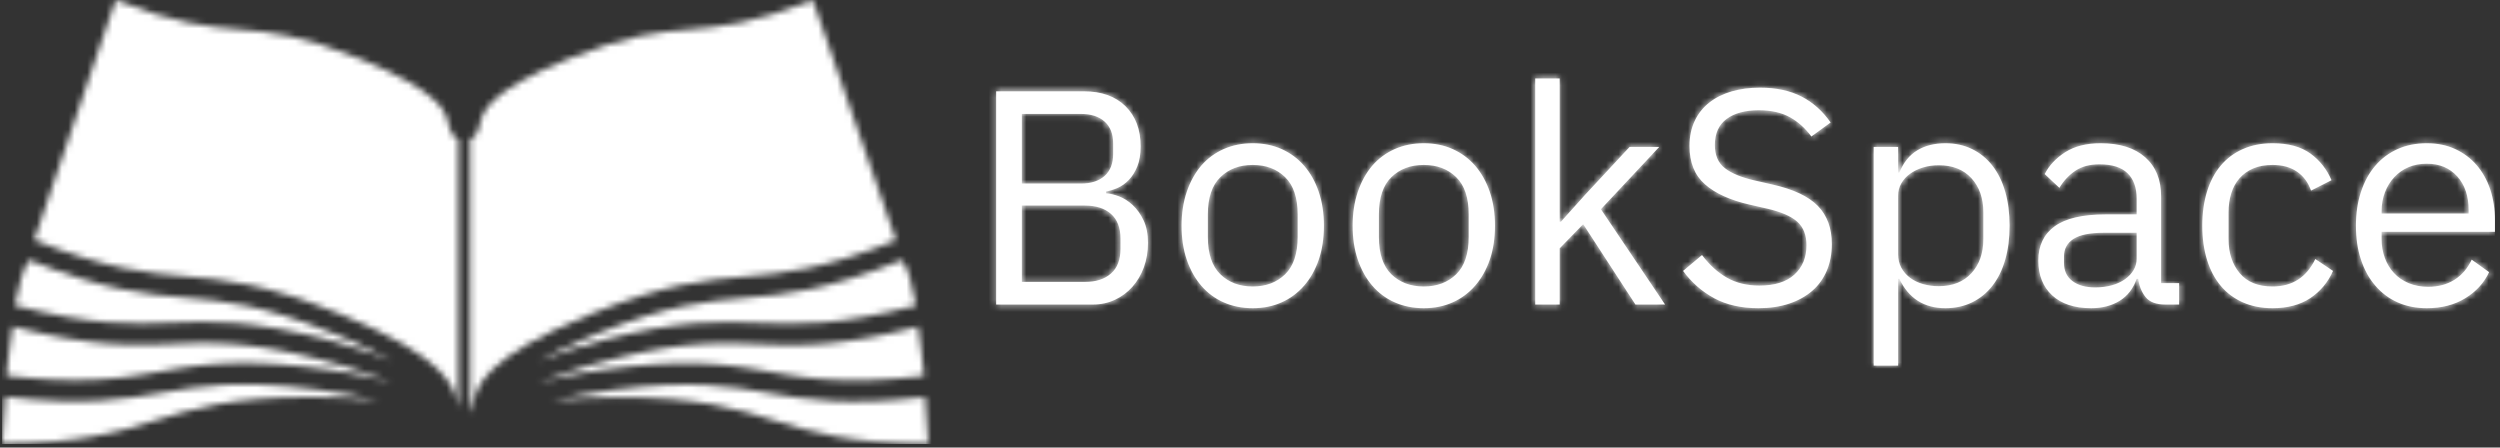 <svg xmlns="http://www.w3.org/2000/svg" version="1.1" xmlns:xlink="http://www.w3.org/1999/xlink" xmlns:svgjs="http://svgjs.dev/svgjs" width="2000" height="358" viewBox="0 0 2000 358"><rect x="0" y="0" width="2000" height="358" fill="#333333" stroke="none"/><g transform="matrix(1,0,0,1,-1.212,-1.36)"><svg viewBox="0 0 396 71" data-background-color="#ffffff" preserveAspectRatio="xMidYMid meet" height="358" width="2000" xmlns="http://www.w3.org/2000/svg" xmlns:xlink="http://www.w3.org/1999/xlink"><g id="tight-bounds" transform="matrix(1,0,0,1,0.24,0.27)"><svg viewBox="0 0 395.52 70.46" height="70.46" width="395.52"><g><svg viewBox="0 0 657.867 117.197" height="70.46" width="395.52"><g transform="matrix(1,0,0,1,262.347,20.653)"><svg viewBox="0 0 395.52 75.891" height="75.891" width="395.52"><g id="textblocktransform"><svg viewBox="0 0 395.52 75.891" height="75.891" width="395.52" id="textblock"><g><svg viewBox="0 0 395.52 75.891" height="75.891" width="395.52"><g transform="matrix(1,0,0,1,0,0)"><svg width="395.52" viewBox="4.65 -37 245.33 47" height="75.891" data-palette-color="#3478ff"><g class="wordmark-text-0" data-fill-palette-color="primary" id="text-0"><path d="M4.65 0L4.65-34.9 19-34.9Q23.35-34.9 25.83-32.45 28.3-30 28.3-25.9L28.3-25.9Q28.3-23.95 27.75-22.6 27.2-21.25 26.35-20.38 25.5-19.5 24.5-19.07 23.5-18.65 22.65-18.5L22.65-18.5 22.65-18.2Q23.6-18.15 24.78-17.7 25.95-17.25 27-16.28 28.05-15.3 28.78-13.78 29.5-12.25 29.5-10.1L29.5-10.1Q29.5-7.95 28.83-6.1 28.15-4.25 26.95-2.9 25.75-1.55 24.1-0.78 22.45 0 20.5 0L20.5 0 4.65 0ZM8.85-16.2L8.85-3.7 19.2-3.7Q21.9-3.7 23.45-5.08 25-6.45 25-9.1L25-9.1 25-10.8Q25-13.45 23.45-14.83 21.9-16.2 19.2-16.2L19.2-16.2 8.85-16.2ZM8.85-31.2L8.85-19.8 18.5-19.8Q21-19.8 22.4-21.05 23.8-22.3 23.8-24.65L23.8-24.65 23.8-26.35Q23.8-28.7 22.4-29.95 21-31.2 18.5-31.2L18.5-31.2 8.85-31.2ZM46.65 0.6L46.65 0.6Q44.05 0.6 41.9-0.35 39.75-1.3 38.22-3.08 36.7-4.85 35.85-7.33 35-9.8 35-12.9L35-12.9Q35-15.95 35.85-18.45 36.7-20.95 38.22-22.73 39.75-24.5 41.9-25.45 44.05-26.4 46.65-26.4L46.65-26.4Q49.25-26.4 51.37-25.45 53.5-24.5 55.05-22.73 56.6-20.95 57.45-18.45 58.3-15.95 58.3-12.9L58.3-12.9Q58.3-9.8 57.45-7.33 56.6-4.85 55.05-3.08 53.5-1.3 51.37-0.35 49.25 0.6 46.65 0.6ZM46.65-2.95L46.65-2.95Q49.9-2.95 51.95-4.95 54-6.95 54-11.05L54-11.05 54-14.75Q54-18.85 51.95-20.85 49.9-22.85 46.65-22.85L46.65-22.85Q43.4-22.85 41.35-20.85 39.3-18.85 39.3-14.75L39.3-14.75 39.3-11.05Q39.3-6.95 41.35-4.95 43.4-2.95 46.65-2.95ZM74.65 0.6L74.65 0.6Q72.05 0.6 69.9-0.35 67.75-1.3 66.22-3.08 64.7-4.85 63.85-7.33 63-9.8 63-12.9L63-12.9Q63-15.95 63.85-18.45 64.7-20.95 66.22-22.73 67.75-24.5 69.9-25.45 72.05-26.4 74.65-26.4L74.65-26.4Q77.25-26.4 79.37-25.45 81.5-24.5 83.05-22.73 84.59-20.95 85.45-18.45 86.3-15.95 86.3-12.9L86.3-12.9Q86.3-9.8 85.45-7.33 84.59-4.85 83.05-3.08 81.5-1.3 79.37-0.35 77.25 0.6 74.65 0.6ZM74.65-2.95L74.65-2.95Q77.9-2.95 79.95-4.95 82-6.95 82-11.05L82-11.05 82-14.75Q82-18.85 79.95-20.85 77.9-22.85 74.65-22.85L74.65-22.85Q71.4-22.85 69.34-20.85 67.3-18.85 67.3-14.75L67.3-14.75 67.3-11.05Q67.3-6.95 69.34-4.95 71.4-2.95 74.65-2.95ZM92.89 0L92.89-37 96.89-37 96.89-13.55 97.09-13.55 101.04-17.95 108.34-25.8 113.19-25.8 103.64-15.6 114.14 0 109.29 0 100.74-13.15 96.89-9.2 96.89 0 92.89 0ZM129.44 0.6L129.44 0.6Q125.19 0.6 122.19-1.03 119.19-2.65 117.09-5.5L117.09-5.5 120.19-8.1Q122.04-5.65 124.29-4.38 126.54-3.1 129.59-3.1L129.59-3.1Q133.34-3.1 135.31-4.9 137.29-6.7 137.29-9.7L137.29-9.7Q137.29-12.2 135.79-13.55 134.29-14.9 130.84-15.7L130.84-15.7 127.99-16.35Q123.19-17.45 120.67-19.68 118.14-21.9 118.14-25.95L118.14-25.95Q118.14-28.25 118.99-30.05 119.84-31.85 121.37-33.05 122.89-34.25 125.02-34.88 127.14-35.5 129.69-35.5L129.69-35.5Q133.64-35.5 136.47-34.05 139.29-32.6 141.24-29.8L141.24-29.8 138.09-27.5Q136.64-29.5 134.59-30.65 132.54-31.8 129.49-31.8L129.49-31.8Q126.14-31.8 124.22-30.38 122.29-28.95 122.29-26.1L122.29-26.1Q122.29-23.6 123.92-22.33 125.54-21.05 128.84-20.3L128.84-20.3 131.69-19.65Q136.84-18.5 139.14-16.15 141.44-13.8 141.44-9.9L141.44-9.9Q141.44-7.5 140.62-5.55 139.79-3.6 138.24-2.25 136.69-0.9 134.47-0.15 132.24 0.6 129.44 0.6ZM148.29 10L148.29-25.8 152.29-25.8 152.29-21.6 152.49-21.6Q153.49-24.05 155.41-25.23 157.34-26.4 160.04-26.4L160.04-26.4Q162.44-26.4 164.39-25.45 166.34-24.5 167.71-22.75 169.09-21 169.81-18.5 170.54-16 170.54-12.9L170.54-12.9Q170.54-9.8 169.81-7.3 169.09-4.8 167.71-3.05 166.34-1.3 164.39-0.35 162.44 0.6 160.04 0.6L160.04 0.6Q154.79 0.6 152.49-4.2L152.49-4.2 152.29-4.2 152.29 10 148.29 10ZM158.94-3L158.94-3Q162.34-3 164.29-5.13 166.24-7.25 166.24-10.7L166.24-10.7 166.24-15.1Q166.24-18.55 164.29-20.68 162.34-22.8 158.94-22.8L158.94-22.8Q157.59-22.8 156.36-22.43 155.14-22.05 154.24-21.4 153.34-20.75 152.81-19.83 152.29-18.9 152.29-17.85L152.29-17.85 152.29-8.25Q152.29-7 152.81-6.03 153.34-5.05 154.24-4.38 155.14-3.7 156.36-3.35 157.59-3 158.94-3ZM198.29 0L196.04 0Q193.79 0 192.81-1.2 191.84-2.4 191.59-4.2L191.59-4.2 191.34-4.2Q190.49-1.8 188.54-0.6 186.59 0.6 183.89 0.6L183.89 0.6Q179.79 0.6 177.51-1.5 175.24-3.6 175.24-7.2L175.24-7.2Q175.24-10.85 177.91-12.8 180.59-14.75 186.24-14.75L186.24-14.75 191.34-14.75 191.34-17.3Q191.34-20.05 189.84-21.5 188.34-22.95 185.24-22.95L185.24-22.95Q182.89-22.95 181.31-21.9 179.74-20.85 178.69-19.1L178.69-19.1 176.29-21.35Q177.34-23.45 179.64-24.93 181.94-26.4 185.44-26.4L185.44-26.4Q190.14-26.4 192.74-24.1 195.34-21.8 195.34-17.7L195.34-17.7 195.34-3.5 198.29-3.5 198.29 0ZM184.54-2.8L184.54-2.8Q186.04-2.8 187.29-3.15 188.54-3.5 189.44-4.15 190.34-4.8 190.84-5.65 191.34-6.5 191.34-7.5L191.34-7.5 191.34-11.75 186.04-11.75Q182.59-11.75 181.01-10.75 179.44-9.75 179.44-7.85L179.44-7.85 179.44-6.8Q179.44-4.9 180.81-3.85 182.19-2.8 184.54-2.8ZM213.58 0.6L213.58 0.6Q210.88 0.6 208.73-0.35 206.58-1.3 205.11-3.05 203.63-4.8 202.86-7.3 202.08-9.8 202.08-12.9L202.08-12.9Q202.08-16 202.86-18.5 203.63-21 205.11-22.75 206.58-24.5 208.73-25.45 210.88-26.4 213.58-26.4L213.58-26.4Q217.43-26.4 219.76-24.73 222.08-23.05 223.23-20.35L223.23-20.35 219.88-18.65Q219.18-20.65 217.58-21.75 215.98-22.85 213.58-22.85L213.58-22.85Q211.78-22.85 210.43-22.28 209.08-21.7 208.18-20.68 207.28-19.65 206.83-18.23 206.38-16.8 206.38-15.1L206.38-15.1 206.38-10.7Q206.38-7.3 208.21-5.13 210.03-2.95 213.58-2.95L213.58-2.95Q218.43-2.95 220.58-7.45L220.58-7.45 223.48-5.5Q222.23-2.7 219.76-1.05 217.28 0.6 213.58 0.6ZM238.83 0.6L238.83 0.6Q236.18 0.6 234.06-0.35 231.93-1.3 230.41-3.08 228.88-4.85 228.06-7.33 227.23-9.8 227.23-12.9L227.23-12.9Q227.23-15.95 228.06-18.45 228.88-20.95 230.41-22.73 231.93-24.5 234.06-25.45 236.18-26.4 238.83-26.4L238.83-26.4Q241.43-26.4 243.48-25.45 245.53-24.5 246.98-22.83 248.43-21.15 249.21-18.85 249.98-16.55 249.98-13.8L249.98-13.8 249.98-11.9 231.43-11.9 231.43-10.7Q231.43-9.05 231.96-7.63 232.48-6.2 233.46-5.15 234.43-4.1 235.86-3.5 237.28-2.9 239.08-2.9L239.08-2.9Q241.53-2.9 243.36-4.05 245.18-5.2 246.18-7.35L246.18-7.35 249.03-5.3Q247.78-2.65 245.13-1.03 242.48 0.6 238.83 0.6ZM238.83-23.05L238.83-23.05Q237.18-23.05 235.83-22.48 234.48-21.9 233.51-20.85 232.53-19.8 231.98-18.38 231.43-16.95 231.43-15.25L231.43-15.25 231.43-14.9 245.68-14.9 245.68-15.45Q245.68-18.9 243.81-20.98 241.93-23.05 238.83-23.05Z" fill="#ffffff" data-fill-palette-color="primary"></path></g></svg></g></svg></g></svg></g></svg></g><g><svg viewBox="0 0 244.431 117.197" height="117.197" width="244.431"><g><svg xmlns="http://www.w3.org/2000/svg" xmlns:xlink="http://www.w3.org/1999/xlink" xmlns:a="http://ns.adobe.com/AdobeSVGViewerExtensions/3.0/" version="1.1" x="0" y="0" viewBox="0 0 97.427 46.713" enable-background="new -1.286 -24.917 100 100" xml:space="preserve" height="117.197" width="244.431" class="icon-icon-0" data-fill-palette-color="accent" id="icon-0"></svg></g></svg></g></svg></g><defs></defs><mask id="b483f66c-f52b-44f1-b1f2-049bd4528877"><g id="SvgjsG4406"><svg viewBox="0 0 395.52 70.46" height="70.46" width="395.52"><g><svg viewBox="0 0 657.867 117.197" height="70.46" width="395.52"><g transform="matrix(1,0,0,1,262.347,20.653)"><svg viewBox="0 0 395.52 75.891" height="75.891" width="395.52"><g id="SvgjsG4405"><svg viewBox="0 0 395.52 75.891" height="75.891" width="395.52" id="SvgjsSvg4404"><g><svg viewBox="0 0 395.52 75.891" height="75.891" width="395.52"><g transform="matrix(1,0,0,1,0,0)"><svg width="395.52" viewBox="4.65 -37 245.33 47" height="75.891" data-palette-color="#3478ff"><g class="wordmark-text-0" data-fill-palette-color="primary" id="SvgjsG4403"><path d="M4.65 0L4.65-34.9 19-34.9Q23.35-34.9 25.83-32.45 28.3-30 28.3-25.9L28.3-25.9Q28.3-23.95 27.75-22.6 27.2-21.25 26.35-20.38 25.5-19.5 24.5-19.07 23.5-18.65 22.65-18.5L22.65-18.5 22.65-18.2Q23.6-18.15 24.78-17.7 25.95-17.25 27-16.28 28.05-15.3 28.78-13.78 29.5-12.25 29.5-10.1L29.5-10.1Q29.5-7.95 28.83-6.1 28.15-4.25 26.95-2.9 25.75-1.55 24.1-0.78 22.45 0 20.5 0L20.5 0 4.65 0ZM8.85-16.2L8.85-3.7 19.2-3.7Q21.9-3.7 23.45-5.08 25-6.45 25-9.1L25-9.1 25-10.8Q25-13.45 23.45-14.83 21.9-16.2 19.2-16.2L19.2-16.2 8.85-16.2ZM8.85-31.2L8.85-19.8 18.5-19.8Q21-19.8 22.4-21.05 23.8-22.3 23.8-24.65L23.8-24.65 23.8-26.35Q23.8-28.7 22.4-29.95 21-31.2 18.5-31.2L18.5-31.2 8.85-31.2ZM46.65 0.6L46.65 0.6Q44.05 0.6 41.9-0.35 39.75-1.3 38.22-3.08 36.7-4.85 35.85-7.33 35-9.8 35-12.9L35-12.9Q35-15.95 35.85-18.45 36.7-20.95 38.22-22.73 39.75-24.5 41.9-25.45 44.05-26.4 46.65-26.4L46.65-26.4Q49.25-26.4 51.37-25.45 53.5-24.5 55.05-22.73 56.6-20.95 57.45-18.45 58.3-15.95 58.3-12.9L58.3-12.9Q58.3-9.8 57.45-7.33 56.6-4.85 55.05-3.08 53.5-1.3 51.37-0.35 49.25 0.6 46.65 0.6ZM46.65-2.95L46.65-2.95Q49.9-2.95 51.95-4.95 54-6.95 54-11.05L54-11.05 54-14.75Q54-18.85 51.95-20.85 49.9-22.85 46.65-22.85L46.65-22.85Q43.4-22.85 41.35-20.85 39.3-18.85 39.3-14.75L39.3-14.75 39.3-11.05Q39.3-6.95 41.35-4.95 43.4-2.95 46.65-2.95ZM74.65 0.6L74.65 0.6Q72.05 0.6 69.9-0.35 67.75-1.3 66.22-3.08 64.7-4.85 63.85-7.33 63-9.8 63-12.9L63-12.9Q63-15.95 63.85-18.45 64.7-20.95 66.22-22.73 67.75-24.5 69.9-25.45 72.05-26.4 74.65-26.4L74.65-26.4Q77.25-26.4 79.37-25.45 81.5-24.5 83.05-22.73 84.59-20.95 85.45-18.45 86.3-15.95 86.3-12.9L86.3-12.9Q86.3-9.8 85.45-7.33 84.59-4.85 83.05-3.08 81.5-1.3 79.37-0.35 77.25 0.6 74.65 0.6ZM74.65-2.95L74.65-2.95Q77.9-2.95 79.95-4.95 82-6.95 82-11.05L82-11.05 82-14.75Q82-18.85 79.95-20.85 77.9-22.85 74.65-22.85L74.65-22.85Q71.4-22.85 69.34-20.85 67.3-18.85 67.3-14.75L67.3-14.75 67.3-11.05Q67.3-6.95 69.34-4.95 71.4-2.95 74.65-2.95ZM92.89 0L92.89-37 96.89-37 96.89-13.55 97.09-13.55 101.04-17.95 108.34-25.8 113.19-25.8 103.64-15.6 114.14 0 109.29 0 100.74-13.15 96.89-9.2 96.89 0 92.89 0ZM129.44 0.6L129.44 0.6Q125.19 0.6 122.19-1.03 119.19-2.65 117.09-5.5L117.09-5.5 120.19-8.1Q122.04-5.65 124.29-4.38 126.54-3.1 129.59-3.1L129.59-3.1Q133.34-3.1 135.31-4.9 137.29-6.7 137.29-9.7L137.29-9.7Q137.29-12.2 135.79-13.55 134.29-14.9 130.84-15.7L130.84-15.7 127.99-16.35Q123.19-17.45 120.67-19.68 118.14-21.9 118.14-25.95L118.14-25.95Q118.14-28.25 118.99-30.05 119.84-31.85 121.37-33.05 122.89-34.25 125.02-34.88 127.14-35.5 129.69-35.5L129.69-35.5Q133.64-35.5 136.47-34.05 139.29-32.6 141.24-29.8L141.24-29.8 138.09-27.5Q136.64-29.5 134.59-30.65 132.54-31.8 129.49-31.8L129.49-31.8Q126.14-31.8 124.22-30.38 122.29-28.95 122.29-26.1L122.29-26.1Q122.29-23.6 123.92-22.33 125.54-21.05 128.84-20.3L128.84-20.3 131.69-19.65Q136.84-18.5 139.14-16.15 141.44-13.8 141.44-9.9L141.44-9.9Q141.44-7.5 140.62-5.55 139.79-3.6 138.24-2.25 136.69-0.9 134.47-0.15 132.24 0.6 129.44 0.6ZM148.29 10L148.29-25.8 152.29-25.8 152.29-21.6 152.49-21.6Q153.49-24.05 155.41-25.23 157.34-26.4 160.04-26.4L160.04-26.4Q162.44-26.4 164.39-25.45 166.34-24.5 167.71-22.75 169.09-21 169.81-18.5 170.54-16 170.54-12.9L170.54-12.9Q170.54-9.8 169.81-7.3 169.09-4.8 167.71-3.05 166.34-1.3 164.39-0.35 162.44 0.6 160.04 0.6L160.04 0.6Q154.79 0.6 152.49-4.2L152.49-4.2 152.29-4.2 152.29 10 148.29 10ZM158.94-3L158.94-3Q162.34-3 164.29-5.13 166.24-7.25 166.24-10.7L166.24-10.7 166.24-15.1Q166.24-18.55 164.29-20.68 162.34-22.8 158.94-22.8L158.94-22.8Q157.59-22.8 156.36-22.43 155.14-22.05 154.24-21.4 153.34-20.75 152.81-19.83 152.29-18.9 152.29-17.85L152.29-17.85 152.29-8.25Q152.29-7 152.81-6.03 153.34-5.05 154.24-4.38 155.14-3.7 156.36-3.35 157.59-3 158.94-3ZM198.29 0L196.04 0Q193.79 0 192.81-1.2 191.84-2.4 191.59-4.2L191.59-4.2 191.34-4.2Q190.49-1.8 188.54-0.6 186.59 0.6 183.89 0.6L183.89 0.6Q179.79 0.6 177.51-1.5 175.24-3.6 175.24-7.2L175.24-7.2Q175.24-10.85 177.91-12.8 180.59-14.75 186.24-14.75L186.24-14.75 191.34-14.75 191.34-17.3Q191.34-20.05 189.84-21.5 188.34-22.95 185.24-22.95L185.24-22.95Q182.89-22.95 181.31-21.9 179.74-20.85 178.69-19.1L178.69-19.1 176.29-21.35Q177.34-23.45 179.64-24.93 181.94-26.4 185.44-26.4L185.44-26.4Q190.14-26.4 192.74-24.1 195.34-21.8 195.34-17.7L195.34-17.7 195.34-3.5 198.29-3.5 198.29 0ZM184.54-2.8L184.54-2.8Q186.04-2.8 187.29-3.15 188.54-3.5 189.44-4.15 190.34-4.8 190.84-5.65 191.34-6.5 191.34-7.5L191.34-7.5 191.34-11.75 186.04-11.75Q182.59-11.75 181.01-10.75 179.44-9.75 179.44-7.85L179.44-7.85 179.44-6.8Q179.44-4.9 180.81-3.85 182.19-2.8 184.54-2.8ZM213.58 0.6L213.58 0.6Q210.88 0.6 208.73-0.35 206.58-1.3 205.11-3.05 203.63-4.8 202.86-7.3 202.08-9.8 202.08-12.9L202.08-12.9Q202.08-16 202.86-18.5 203.63-21 205.11-22.75 206.58-24.5 208.73-25.45 210.88-26.4 213.58-26.4L213.58-26.4Q217.43-26.4 219.76-24.73 222.08-23.05 223.23-20.35L223.23-20.35 219.88-18.65Q219.18-20.65 217.58-21.75 215.98-22.85 213.58-22.85L213.58-22.85Q211.78-22.85 210.43-22.28 209.08-21.7 208.18-20.68 207.28-19.65 206.83-18.23 206.38-16.8 206.38-15.1L206.38-15.1 206.38-10.7Q206.38-7.3 208.21-5.13 210.03-2.95 213.58-2.95L213.58-2.95Q218.43-2.95 220.58-7.45L220.58-7.45 223.48-5.5Q222.23-2.7 219.76-1.05 217.28 0.6 213.58 0.6ZM238.83 0.6L238.83 0.6Q236.18 0.6 234.06-0.35 231.93-1.3 230.41-3.08 228.88-4.85 228.06-7.33 227.23-9.8 227.23-12.9L227.23-12.9Q227.23-15.95 228.06-18.45 228.88-20.95 230.41-22.73 231.93-24.5 234.06-25.45 236.18-26.4 238.83-26.4L238.83-26.4Q241.43-26.4 243.48-25.45 245.53-24.5 246.98-22.83 248.43-21.15 249.21-18.85 249.98-16.55 249.98-13.8L249.98-13.8 249.98-11.9 231.43-11.9 231.43-10.7Q231.43-9.05 231.96-7.63 232.48-6.2 233.46-5.15 234.43-4.1 235.86-3.5 237.28-2.9 239.08-2.9L239.08-2.9Q241.53-2.9 243.36-4.05 245.18-5.2 246.18-7.35L246.18-7.35 249.03-5.3Q247.78-2.65 245.13-1.03 242.48 0.6 238.83 0.6ZM238.83-23.05L238.83-23.05Q237.18-23.05 235.83-22.48 234.48-21.9 233.51-20.85 232.53-19.8 231.98-18.38 231.43-16.95 231.43-15.25L231.43-15.25 231.43-14.9 245.68-14.9 245.68-15.45Q245.68-18.9 243.81-20.98 241.93-23.05 238.83-23.05Z" fill="black"></path></g></svg></g></svg></g></svg></g></svg></g><g><svg viewBox="0 0 244.431 117.197" height="117.197" width="244.431"><g><svg xmlns="http://www.w3.org/2000/svg" xmlns:xlink="http://www.w3.org/1999/xlink" xmlns:a="http://ns.adobe.com/AdobeSVGViewerExtensions/3.0/" version="1.1" x="0" y="0" viewBox="0 0 97.427 46.713" enable-background="new -1.286 -24.917 100 100" xml:space="preserve" height="117.197" width="244.431" class="icon-icon-0" data-fill-palette-color="accent" id="SvgjsSvg4402"><path d="M35.03 35.148C27.298 32.002 23.369 31.661 19.209 31.3 15.108 30.946 10.862 30.571 2.827 27.35 2.23 28.251 1.737 30.001 1.34 32.122 9.601 34.275 13.783 34.11 17.817 33.943 21.898 33.775 26.115 33.602 34.365 35.79 37.157 36.531 39.331 37.26 41.06 37.966 39.524 37.117 37.569 36.181 35.03 35.148" fill="white"></path><path d="M34.048 37.982C25.98 35.841 22.04 36.002 17.866 36.174 13.756 36.344 9.499 36.512 1.127 34.339A86 86 0 0 0 0.466 39.513C8.633 40.482 12.682 39.781 16.588 39.097 20.609 38.394 24.767 37.667 33.235 38.749 36.547 39.173 39.042 39.689 40.967 40.249 39.258 39.53 37.023 38.771 34.048 37.982" fill="white"></path><path d="M16.801 41.31C12.81 42.007 8.676 42.722 0.35 41.74 0.18 43.635 0.063 45.386 0 46.685 8.365 46.626 12.312 45.404 16.133 44.22 20.034 43.012 24.067 41.763 32.602 41.763 35.488 41.763 37.776 41.909 39.627 42.15 37.925 41.72 35.797 41.319 33.08 40.972 24.8 39.912 20.914 40.591 16.801 41.31" fill="white"></path><path d="M79.611 33.969C83.654 34.134 87.843 34.302 96.144 32.134 95.734 29.827 95.24 28.038 94.665 27.351 86.587 30.597 82.331 30.97 78.218 31.326 74.058 31.687 70.128 32.026 62.396 35.175 59.857 36.209 57.9 37.145 56.365 37.996 58.094 37.289 60.269 36.558 63.064 35.818 71.312 33.628 75.531 33.802 79.611 33.969" fill="white"></path><path d="M94.041 25.278L85.287 0C78.951 2.515 75.572 2.807 72.303 3.09 68.961 3.379 65.805 3.652 59.596 6.179 50.985 9.685 50.518 11.875 50.268 13.052 50.147 13.617 50.004 14.249 49.23 14.661V43.386C49.234 43.38 49.242 43.374 49.247 43.366 49.283 43.314 49.315 43.251 49.347 43.182 49.412 43.024 49.461 42.834 49.521 42.557 49.911 40.726 50.563 37.661 61.935 33.034 69.839 29.814 74.046 29.451 78.115 29.098 82.107 28.753 86.234 28.397 94.041 25.278" fill="white"></path><path d="M80.837 39.123C84.747 39.807 88.798 40.506 96.978 39.537A92 92 0 0 0 96.345 34.353C87.947 36.537 83.681 36.37 79.56 36.199 75.386 36.028 71.447 35.867 63.378 38.008 60.403 38.798 58.169 39.557 56.456 40.278 58.382 39.718 60.878 39.202 64.19 38.778 72.656 37.693 76.818 38.42 80.837 39.123" fill="white"></path><path d="M81.294 44.247C85.114 45.43 89.062 46.653 97.427 46.713 97.355 45.203 97.239 43.5 97.091 41.765 88.757 42.75 84.618 42.034 80.626 41.336 76.513 40.617 72.628 39.939 64.347 40.998 61.632 41.346 59.503 41.748 57.802 42.176 59.652 41.938 61.939 41.789 64.825 41.789 73.361 41.789 77.394 43.039 81.294 44.247" fill="white"></path><path d="M47.907 42.533C47.94 42.687 47.968 42.812 47.998 42.927V14.662C47.224 14.25 47.081 13.618 46.961 13.053 46.71 11.876 46.244 9.686 37.632 6.18 31.423 3.653 28.267 3.38 24.926 3.091 21.656 2.808 18.279 2.515 11.945 0.002L3.382 25.25C11.192 28.371 15.32 28.729 19.315 29.074 23.383 29.427 27.589 29.791 35.494 33.008 46.866 37.636 47.518 40.702 47.907 42.533" fill="white"></path></svg></g></svg></g></svg></g><defs><mask></mask></defs></svg><rect width="395.52" height="70.46" fill="black" stroke="none" visibility="hidden"></rect></g></mask><linearGradient x1="0.054" x2="0.941" y1="0.5" y2="0.5" id="a41c904e-4412-4045-83e3-c3871c627686"><stop stop-color="#0f3054" offset="0"></stop><stop stop-color="#3b8dcb" offset="0.498"></stop><stop stop-color="#0f3054" offset="1"></stop></linearGradient><rect width="395.52" height="70.46" fill="#ffffff" mask="url(#b483f66c-f52b-44f1-b1f2-049bd4528877)" data-fill-palette-color="accent"></rect></svg><rect width="395.52" height="70.46" fill="none" stroke="none" visibility="hidden"></rect></g></svg></g></svg>